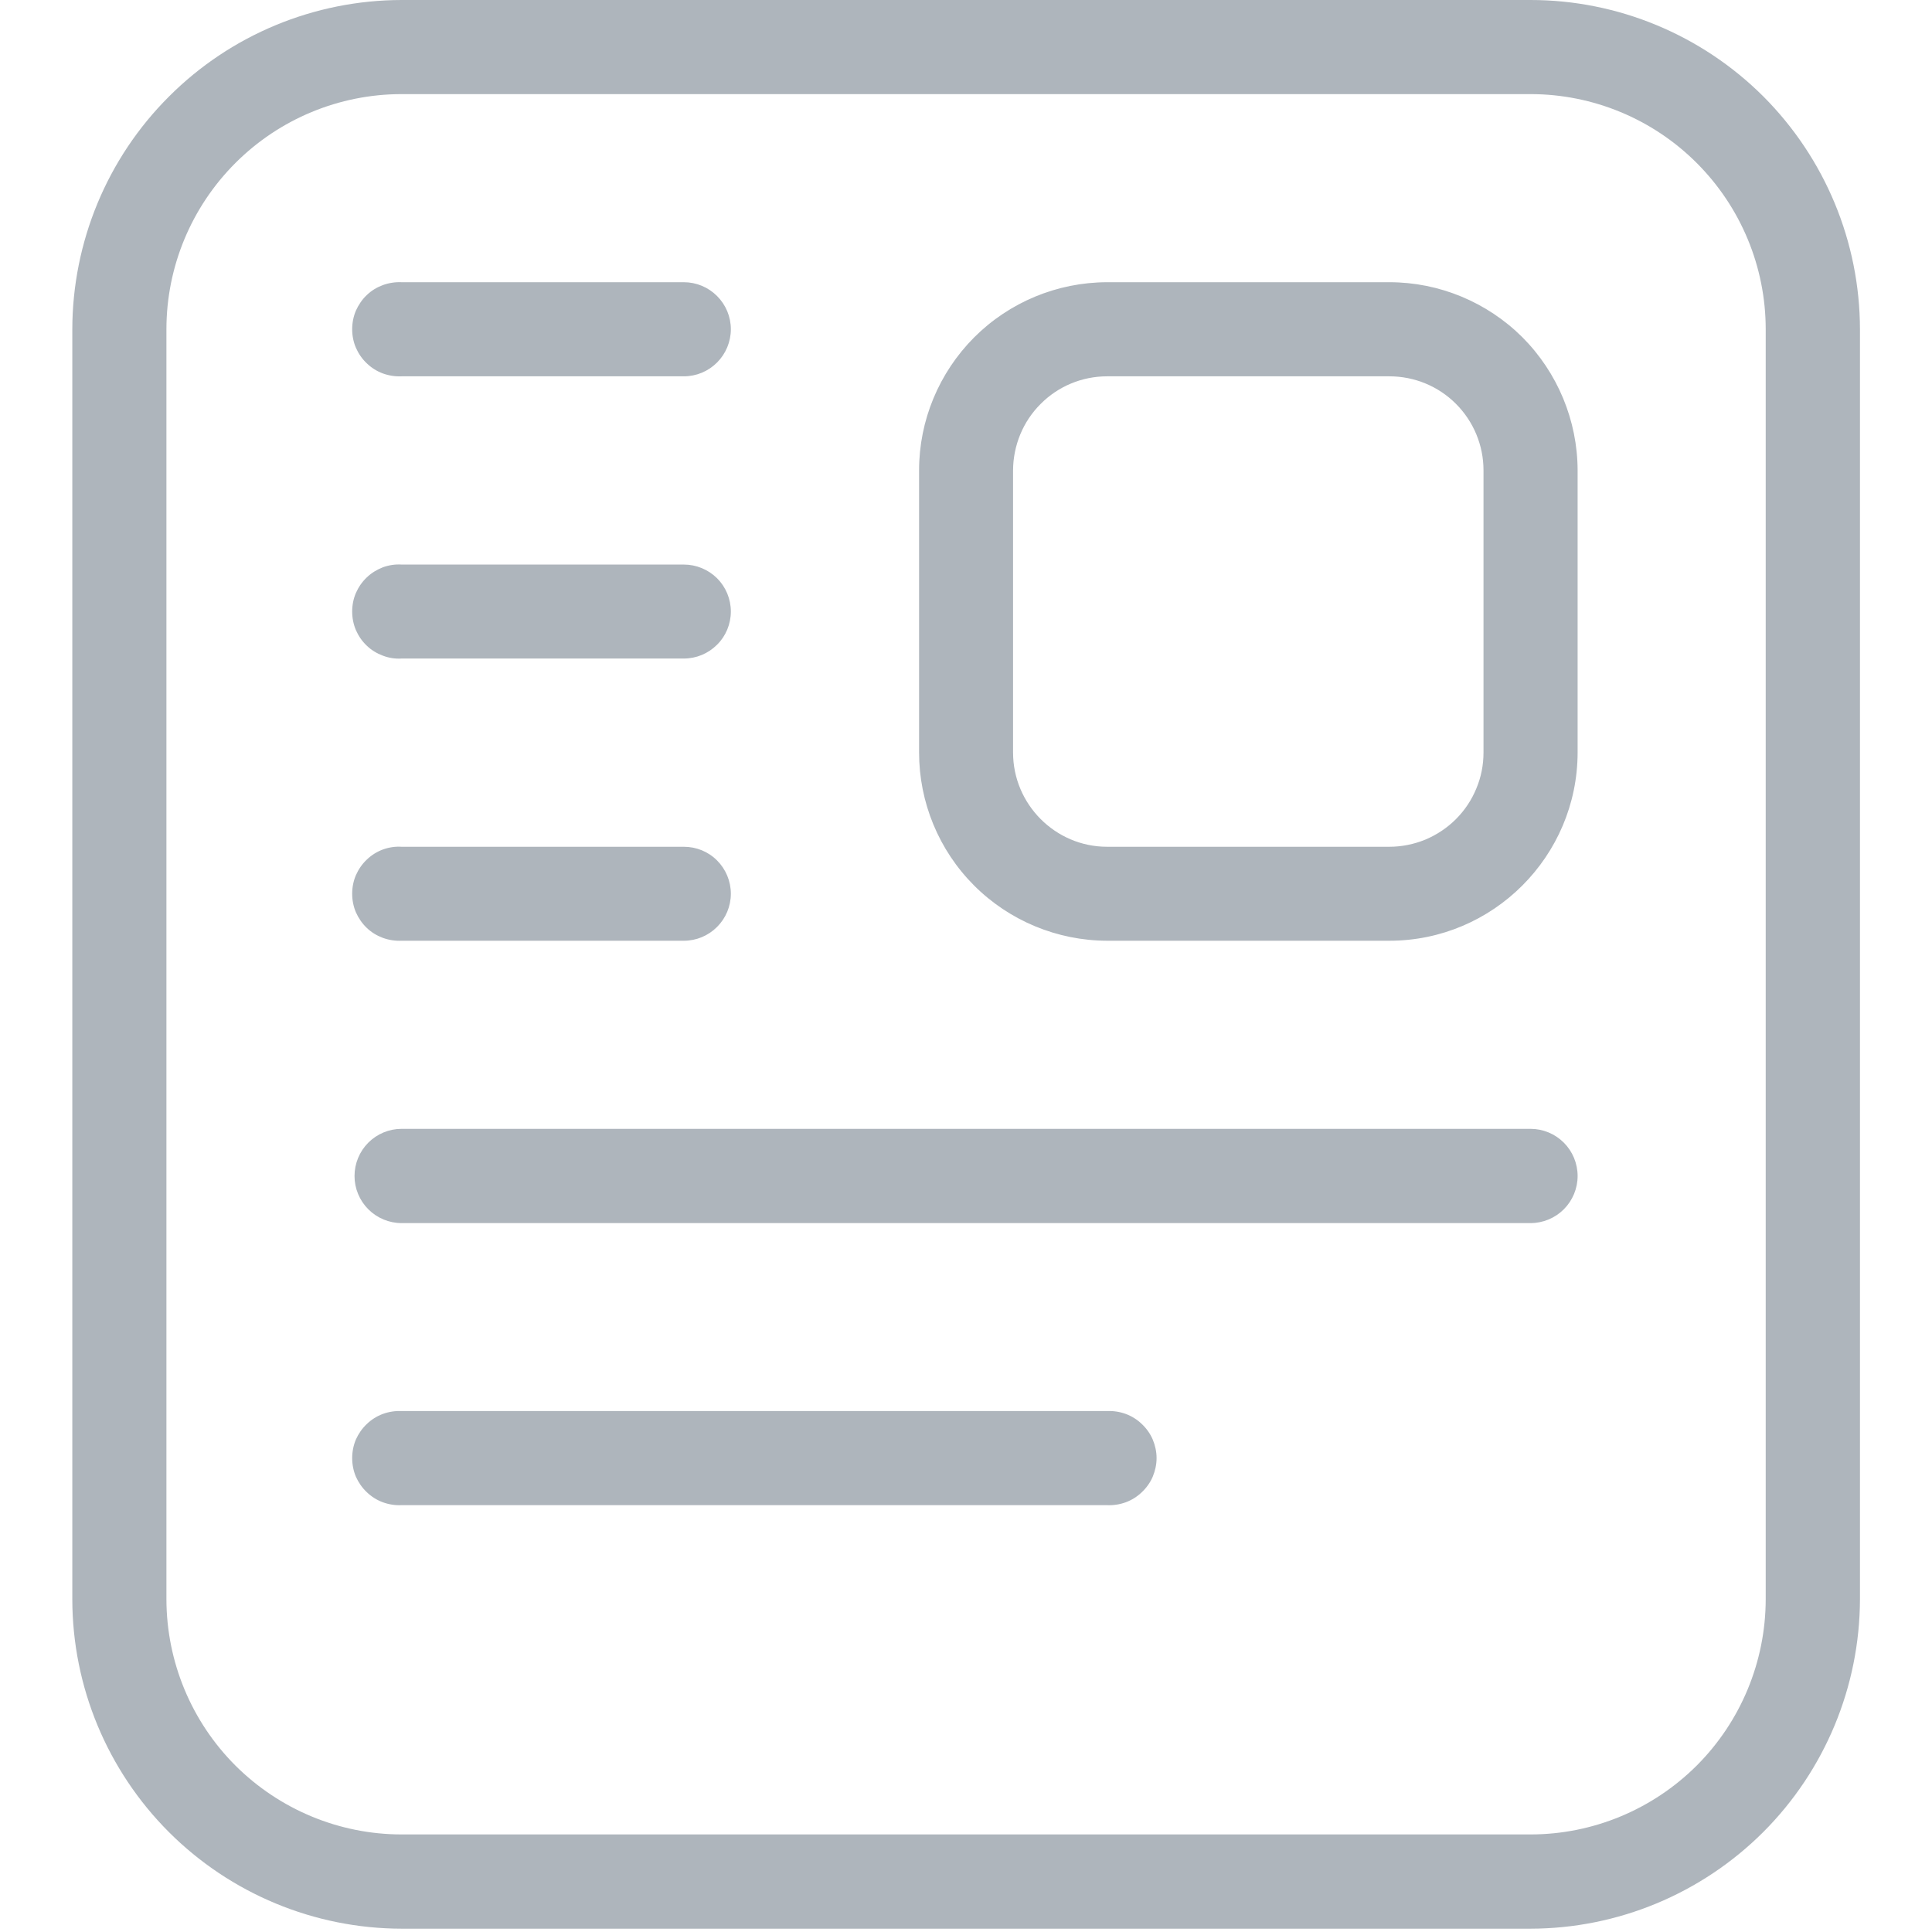 <svg xmlns="http://www.w3.org/2000/svg" width="14" height="14" viewBox="0 0 14 14" fill="none">
    <g clip-path="url(#clip0_1431_415)">
        <path d="M11.091 13.976H2.91C2.278 13.975 1.671 13.723 1.224 13.276C0.777 12.829 0.525 12.223 0.524 11.59V2.386C0.525 1.754 0.776 1.147 1.224 0.7C1.671 0.252 2.278 0.001 2.91 0L11.091 0C11.723 0 12.33 0.252 12.778 0.699C13.225 1.147 13.477 1.753 13.478 2.386V11.59C13.476 12.223 13.224 12.829 12.777 13.276C12.329 13.723 11.723 13.975 11.091 13.976ZM2.91 0.682C2.458 0.682 2.025 0.862 1.706 1.181C1.386 1.501 1.206 1.934 1.206 2.386V11.59C1.207 12.042 1.387 12.475 1.706 12.794C2.026 13.113 2.459 13.293 2.91 13.293H11.091C11.542 13.293 11.975 13.113 12.295 12.794C12.614 12.475 12.794 12.042 12.795 11.59V2.386C12.795 1.934 12.615 1.501 12.295 1.181C11.976 0.862 11.543 0.682 11.091 0.682H2.91Z" fill="#AEB5BC"/>
        <path d="M10.068 6.817H8.022C7.661 6.816 7.314 6.672 7.059 6.417C6.803 6.161 6.66 5.814 6.66 5.453V3.408C6.66 3.047 6.804 2.701 7.059 2.445C7.315 2.189 7.661 2.046 8.022 2.045H10.068C10.429 2.045 10.776 2.189 11.032 2.444C11.287 2.7 11.431 3.047 11.432 3.408V5.453C11.431 6.205 10.819 6.817 10.068 6.817ZM8.022 2.727C7.841 2.727 7.668 2.799 7.541 2.927C7.413 3.054 7.342 3.228 7.341 3.408V5.453C7.341 5.829 7.648 6.136 8.022 6.136H10.068C10.157 6.136 10.246 6.118 10.329 6.084C10.412 6.049 10.487 5.999 10.55 5.936C10.614 5.872 10.664 5.797 10.698 5.714C10.733 5.631 10.75 5.543 10.75 5.453V3.408C10.75 3.227 10.678 3.054 10.55 2.926C10.422 2.798 10.249 2.727 10.068 2.727H8.022ZM4.955 2.727H2.91C2.864 2.729 2.818 2.722 2.774 2.706C2.731 2.69 2.691 2.665 2.658 2.633C2.624 2.601 2.598 2.563 2.579 2.52C2.561 2.478 2.552 2.432 2.552 2.386C2.552 2.339 2.561 2.294 2.579 2.251C2.598 2.209 2.624 2.17 2.658 2.138C2.691 2.106 2.731 2.082 2.774 2.066C2.818 2.05 2.864 2.043 2.91 2.045H4.955C5.046 2.045 5.132 2.081 5.196 2.145C5.26 2.209 5.296 2.295 5.296 2.386C5.296 2.476 5.26 2.563 5.196 2.627C5.132 2.691 5.046 2.727 4.955 2.727ZM4.955 4.772H2.91C2.864 4.775 2.818 4.768 2.774 4.751C2.731 4.735 2.691 4.711 2.658 4.679C2.624 4.647 2.598 4.609 2.579 4.566C2.561 4.523 2.552 4.478 2.552 4.431C2.552 4.385 2.561 4.339 2.579 4.297C2.598 4.254 2.624 4.216 2.658 4.184C2.691 4.152 2.731 4.128 2.774 4.111C2.818 4.095 2.864 4.088 2.91 4.091H4.955C5.046 4.091 5.132 4.127 5.196 4.19C5.26 4.254 5.296 4.341 5.296 4.431C5.296 4.522 5.26 4.609 5.196 4.672C5.132 4.736 5.046 4.772 4.955 4.772ZM4.955 6.817H2.91C2.864 6.819 2.818 6.812 2.774 6.796C2.731 6.78 2.691 6.756 2.658 6.724C2.624 6.692 2.598 6.653 2.579 6.611C2.561 6.568 2.552 6.523 2.552 6.476C2.552 6.43 2.561 6.384 2.579 6.342C2.598 6.299 2.624 6.261 2.658 6.229C2.691 6.197 2.731 6.172 2.774 6.156C2.818 6.14 2.864 6.133 2.91 6.136H4.955C5.046 6.136 5.132 6.171 5.196 6.235C5.26 6.299 5.296 6.386 5.296 6.476C5.296 6.567 5.26 6.653 5.196 6.717C5.132 6.781 5.046 6.817 4.955 6.817ZM11.091 8.863H2.91C2.82 8.863 2.733 8.827 2.669 8.763C2.605 8.699 2.569 8.612 2.569 8.522C2.569 8.431 2.605 8.344 2.669 8.28C2.733 8.216 2.82 8.18 2.91 8.18H11.091C11.181 8.18 11.268 8.216 11.332 8.28C11.396 8.344 11.432 8.431 11.432 8.522C11.432 8.612 11.396 8.699 11.332 8.763C11.268 8.827 11.181 8.863 11.091 8.863ZM8.022 10.907H2.91C2.864 10.909 2.818 10.902 2.774 10.886C2.731 10.87 2.691 10.845 2.658 10.813C2.624 10.781 2.598 10.743 2.579 10.701C2.561 10.658 2.552 10.612 2.552 10.566C2.552 10.52 2.561 10.474 2.579 10.431C2.598 10.389 2.624 10.351 2.658 10.319C2.691 10.287 2.731 10.262 2.774 10.246C2.818 10.23 2.864 10.223 2.91 10.225H8.022C8.068 10.223 8.114 10.23 8.158 10.246C8.201 10.262 8.241 10.287 8.274 10.319C8.308 10.351 8.335 10.389 8.353 10.431C8.371 10.474 8.381 10.52 8.381 10.566C8.381 10.612 8.371 10.658 8.353 10.701C8.335 10.743 8.308 10.781 8.274 10.813C8.241 10.845 8.201 10.87 8.158 10.886C8.114 10.902 8.068 10.909 8.022 10.907Z" fill="#AEB5BC"/>
    </g>
    <defs>
        <clipPath id="clip0_1431_415">
            <rect width="14" height="14" fill="white"/>
        </clipPath>
    </defs>
</svg>